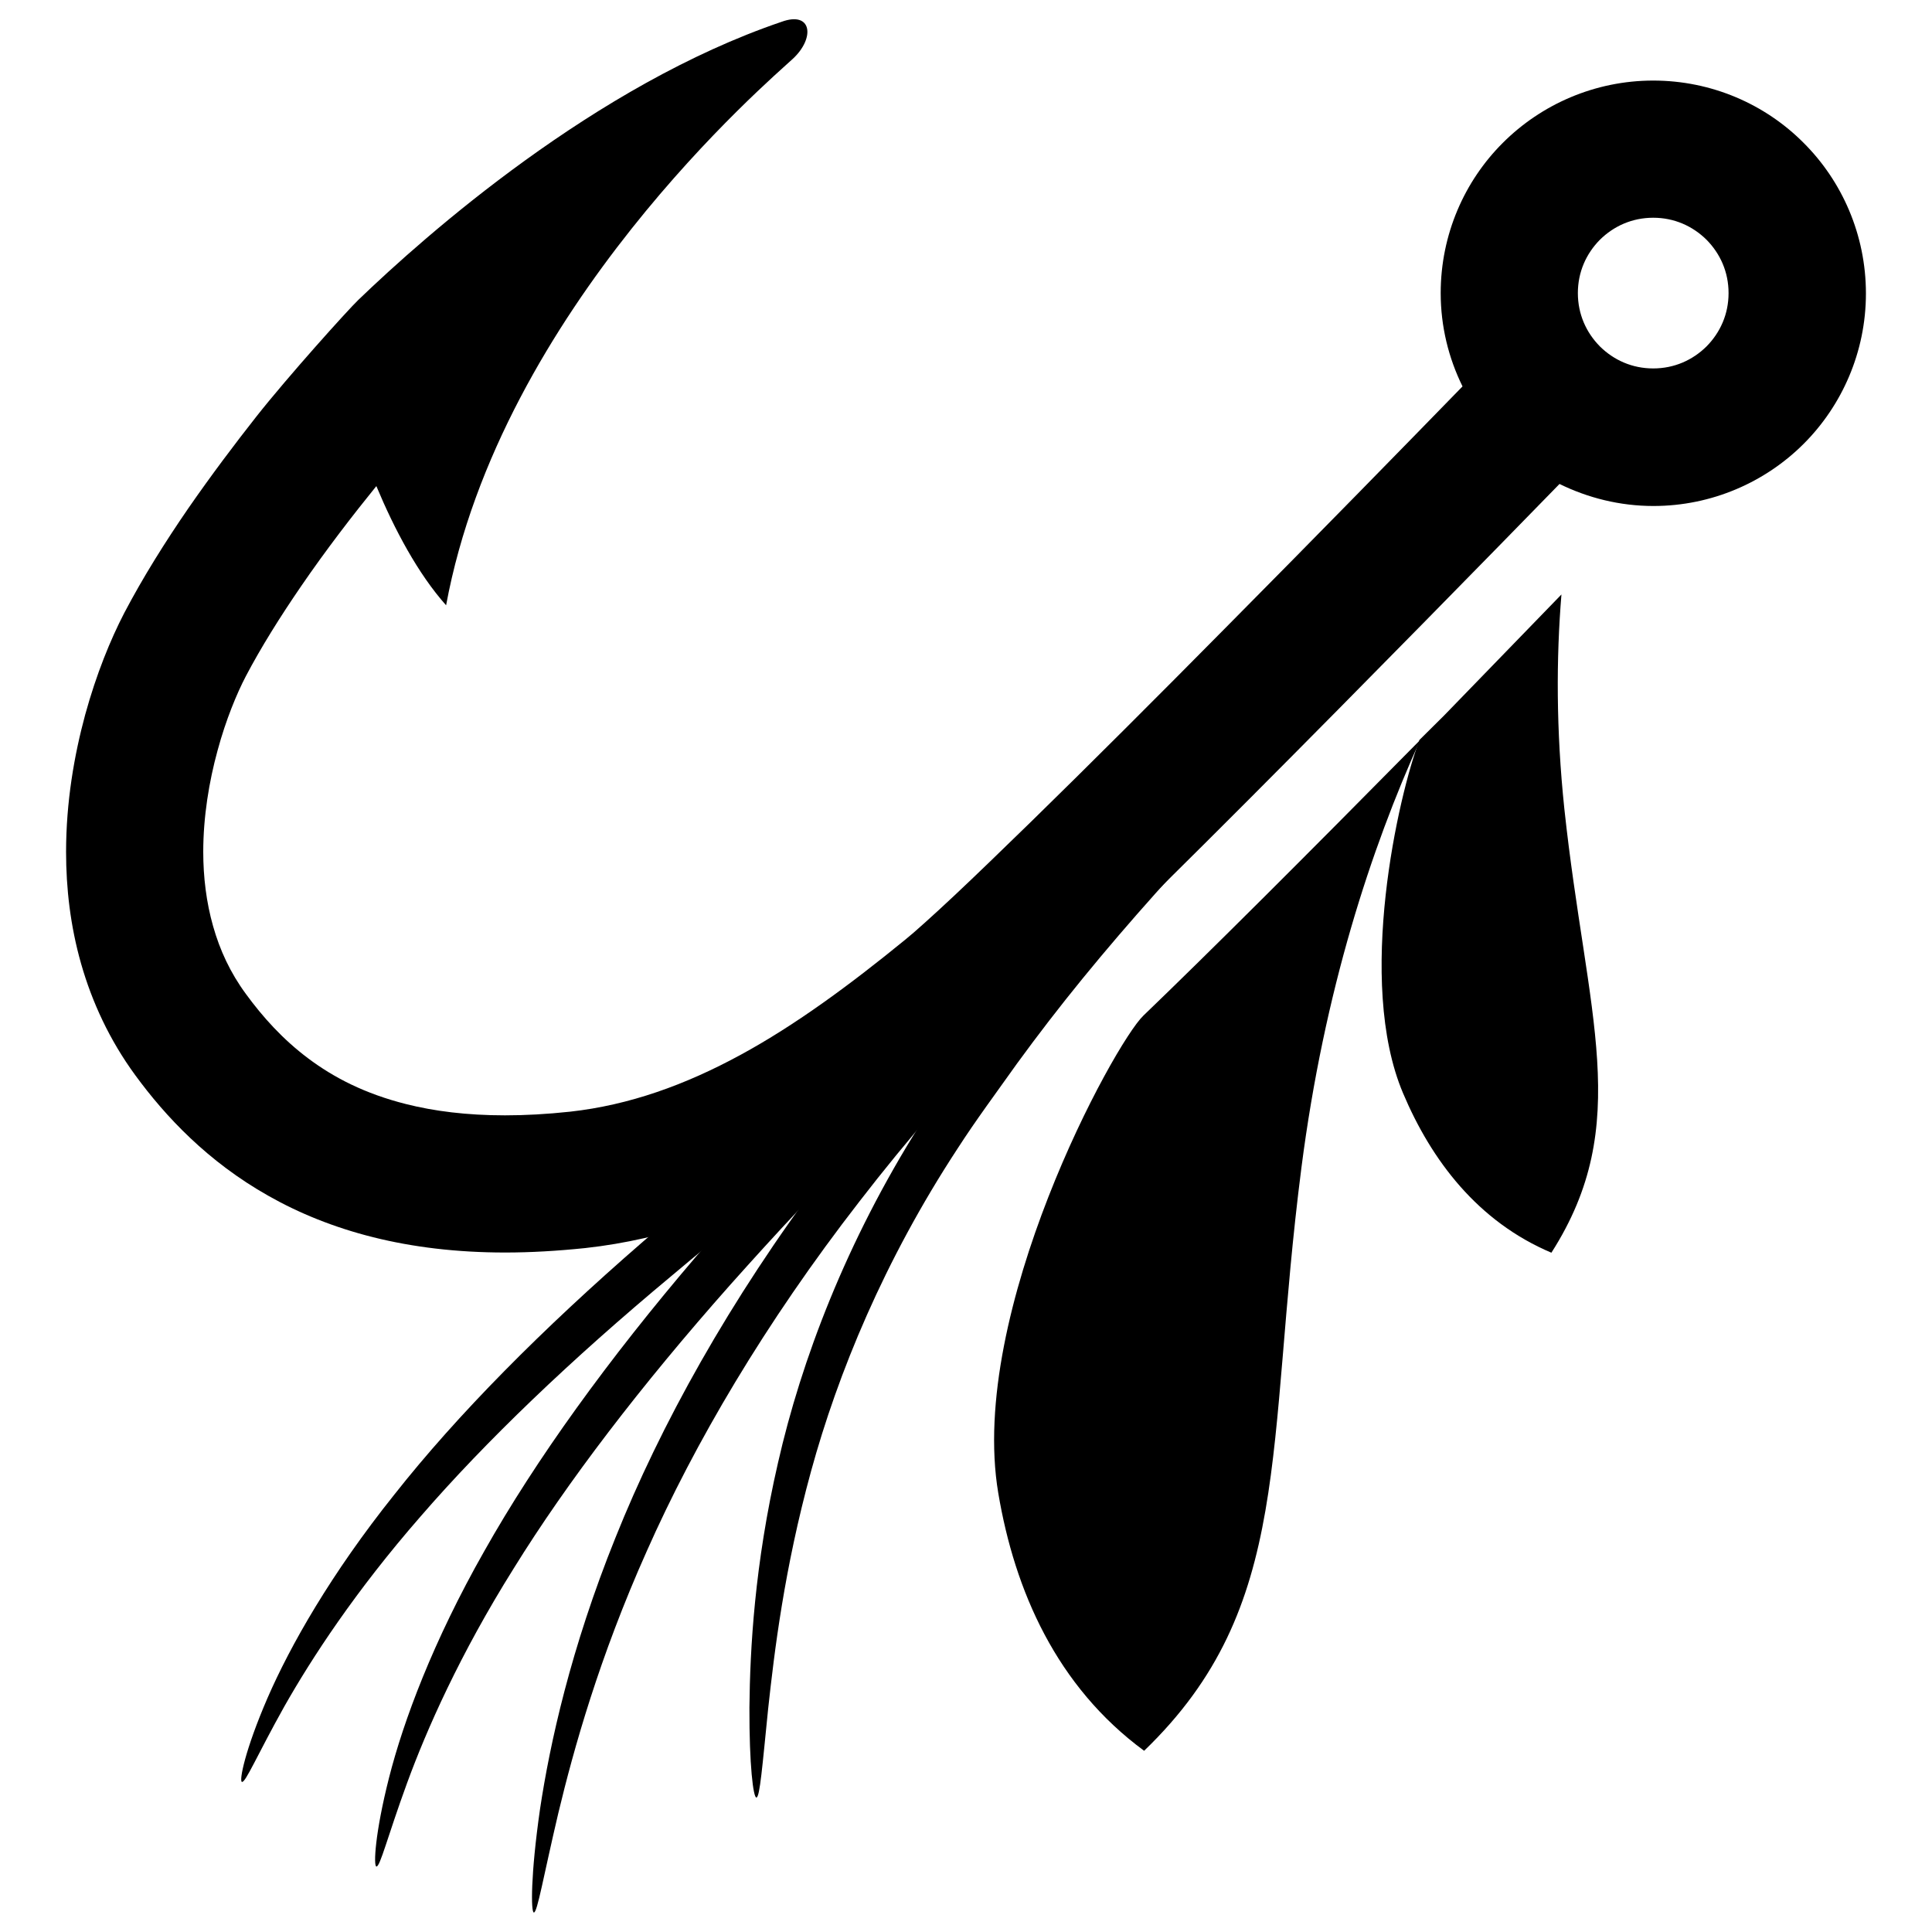 <?xml version="1.0" encoding="utf-8"?>
<!-- Svg Vector Icons : http://www.onlinewebfonts.com/icon -->
<!DOCTYPE svg PUBLIC "-//W3C//DTD SVG 1.1//EN" "http://www.w3.org/Graphics/SVG/1.1/DTD/svg11.dtd">
<svg version="1.1" xmlns="http://www.w3.org/2000/svg" xmlns:xlink="http://www.w3.org/1999/xlink" x="0px" y="0px" viewBox="0 0 1000 1000" enable-background="new 0 0 1000 1000" xml:space="preserve">
<g><path d="M591.8,525.7c-15.1,14.5-90.9,153.2-75.1,247.1c8.5,50.6,30.2,100.1,75.5,133.4c77.6-74.8,62.7-156.2,81.4-301.7c11.8-91.8,36.2-165.6,61.5-221.5C674.1,444.8,626,492.8,591.8,525.7z"/><path d="M933.5,73.9c-19.8-19.9-47.5-32.2-77.8-32.2c-30.3,0-58,12.4-77.8,32.2c-19.9,19.8-32.2,47.5-32.2,77.8c0,17.3,4.1,33.7,11.3,48.3c-29.5,30.3-75.5,77.4-122.8,125.1c-34.9,35.3-70.5,70.9-100.5,100.2c-15,14.6-28.5,27.7-39.8,38.3c-5.6,5.3-10.7,9.9-15,13.8c-4.3,3.9-7.9,7-10.5,9.1c-28.2,23-56.4,43.9-85.1,59.5c-28.7,15.6-57.6,26-88.2,29.4c-12.1,1.3-23.3,1.9-33.7,1.9c-19.9,0-36.8-2.2-51.1-5.8c-21.5-5.4-37.6-13.8-50.8-23.7c-13.2-9.9-23.5-21.4-32.2-33.3c-8.1-11-13.5-22.7-17-35.1c-3.5-12.3-5.1-25.4-5.1-38.5c0-18.1,3-36.4,7.4-52.4c4.3-16,10.1-29.8,14.6-38.4c7.8-14.9,17.9-31,28.6-46.6c13-19,27-37.1,39-51.9c9.4,22.5,21.5,45.3,36.1,61.7C259.3,159.8,398.6,41.4,410.3,30.5c11.7-10.8,10-25-5.8-19.2c-96.5,32.8-184.1,110.3-219.1,144c-5.5,5.3-36.3,39.5-52.7,60.3c-11.1,14.1-23.4,30.4-35.3,47.6c-11.9,17.3-23.4,35.6-33.1,54.1c-7.1,13.7-14.4,31.5-20.2,52.6c-5.7,21-9.9,45.2-9.9,71.1c0,18.7,2.2,38.3,7.8,57.9c5.6,19.6,14.6,39.3,28,57.6c15.5,21.2,37.4,44.7,69,62.5c15.7,8.9,33.8,16.3,54.2,21.4c20.4,5.1,43.1,7.9,68.3,7.9c13.1,0,26.9-0.8,41.4-2.3c41.9-4.6,79.9-18.8,114.5-37.6c34.6-18.9,66.1-42.4,96-66.8c4.1-3.4,8.7-7.4,14-12.1c9.8-8.9,21.9-20.2,35.7-33.5c48.2-46.4,117.3-116.2,174.6-174.5c27-27.5,51.3-52.3,69.5-71c14.7,7.2,31.2,11.4,48.6,11.4c30.3,0,58-12.4,77.8-32.2c19.8-19.8,32.2-47.5,32.2-77.8C965.8,121.5,953.4,93.7,933.5,73.9z M883.3,179.3c-7.2,7.1-16.7,11.4-27.6,11.4c-10.9,0-20.4-4.3-27.6-11.4c-7.1-7.2-11.4-16.7-11.4-27.6c0-10.9,4.3-20.4,11.4-27.6c7.2-7.1,16.7-11.4,27.6-11.4c10.9,0,20.4,4.3,27.6,11.4c7.1,7.2,11.4,16.7,11.4,27.6C894.7,162.6,890.4,172.1,883.3,179.3z"/><path d="M808.2,307.7l-60.7,62.6L734.7,383c-10.8,28.4-33,124.8-8.5,182.8c14.7,34.8,38.7,66.5,76.8,82.6c42.7-66.8,18.2-122.5,6.7-229.8C805.4,377.6,805.5,340.5,808.2,307.7z"/><path d="M639,418.3c-28.1,29.3-54.5,58.6-78.5,88c-12,14.7-23.4,29.5-34.1,44.2c-10.8,15.2-21.3,29.3-30.7,43.9c-38.1,58.1-62,116.4-75.9,167.1c-13.9,50.7-19,93.5-22.2,122.9c-3,29.5-4.3,46-6.1,46c-1.6,0-3.7-16.5-3.6-46.6c0.3-30,2.6-73.8,14.8-126.7c12-52.8,35.2-114.3,73.6-175.1c9.4-15.2,20.3-30.4,30.7-45.4c10.8-15.3,22.4-30.5,34.5-45.7c24.3-30.3,51.2-60.2,79.5-89.8L639,418.3z"/><path d="M624.4,432.8c-69.3,61.9-130.6,125.6-179.5,189c-49.1,63.2-85.6,125.7-110.1,181C310.1,858,296.9,905.5,289,938.4c-7.8,33.1-10.9,51.8-12.7,51.5c-1.5-0.2-1.7-19.3,3.2-53.4c5.1-34,15.9-83.2,39.1-140.7c23-57.5,58.8-122.6,108.1-188c49-65.5,111.1-131,181.1-193.6L624.4,432.8z"/><path d="M543.5,513.5c-33.5,21-63.1,46.3-90.3,72.4c-27.2,26.1-52,53.1-75.3,79.2c-46.2,52.1-84.4,102.1-112,146.7c-27.9,44.5-45.1,83.5-55.2,111.1c-10.1,27.6-14,43.6-15.9,43.2c-1.5-0.3-0.8-17,6.6-46.1c7.4-29.1,22.7-70.4,49.3-117.2c26.4-46.9,63.9-99,110-152.9c23.1-26.7,47.9-54.4,75.6-81.6c27.7-27,58.6-53.7,93.9-75.8L543.5,513.5z"/><path d="M525,527.1c-65,45-125.3,89.2-177.3,133.2c-52.3,43.5-96.5,85.9-130,124.6c-33.7,38.6-56.4,73.4-70.5,98.3c-14,25-20.2,39.8-22,39.1c-1.5-0.5,1.6-16.5,13.3-43.5c11.7-26.9,32.8-64.2,65.6-105.2c65.1-82.6,175.8-177.4,306.6-267.1L525,527.1z"/></g>
</svg>